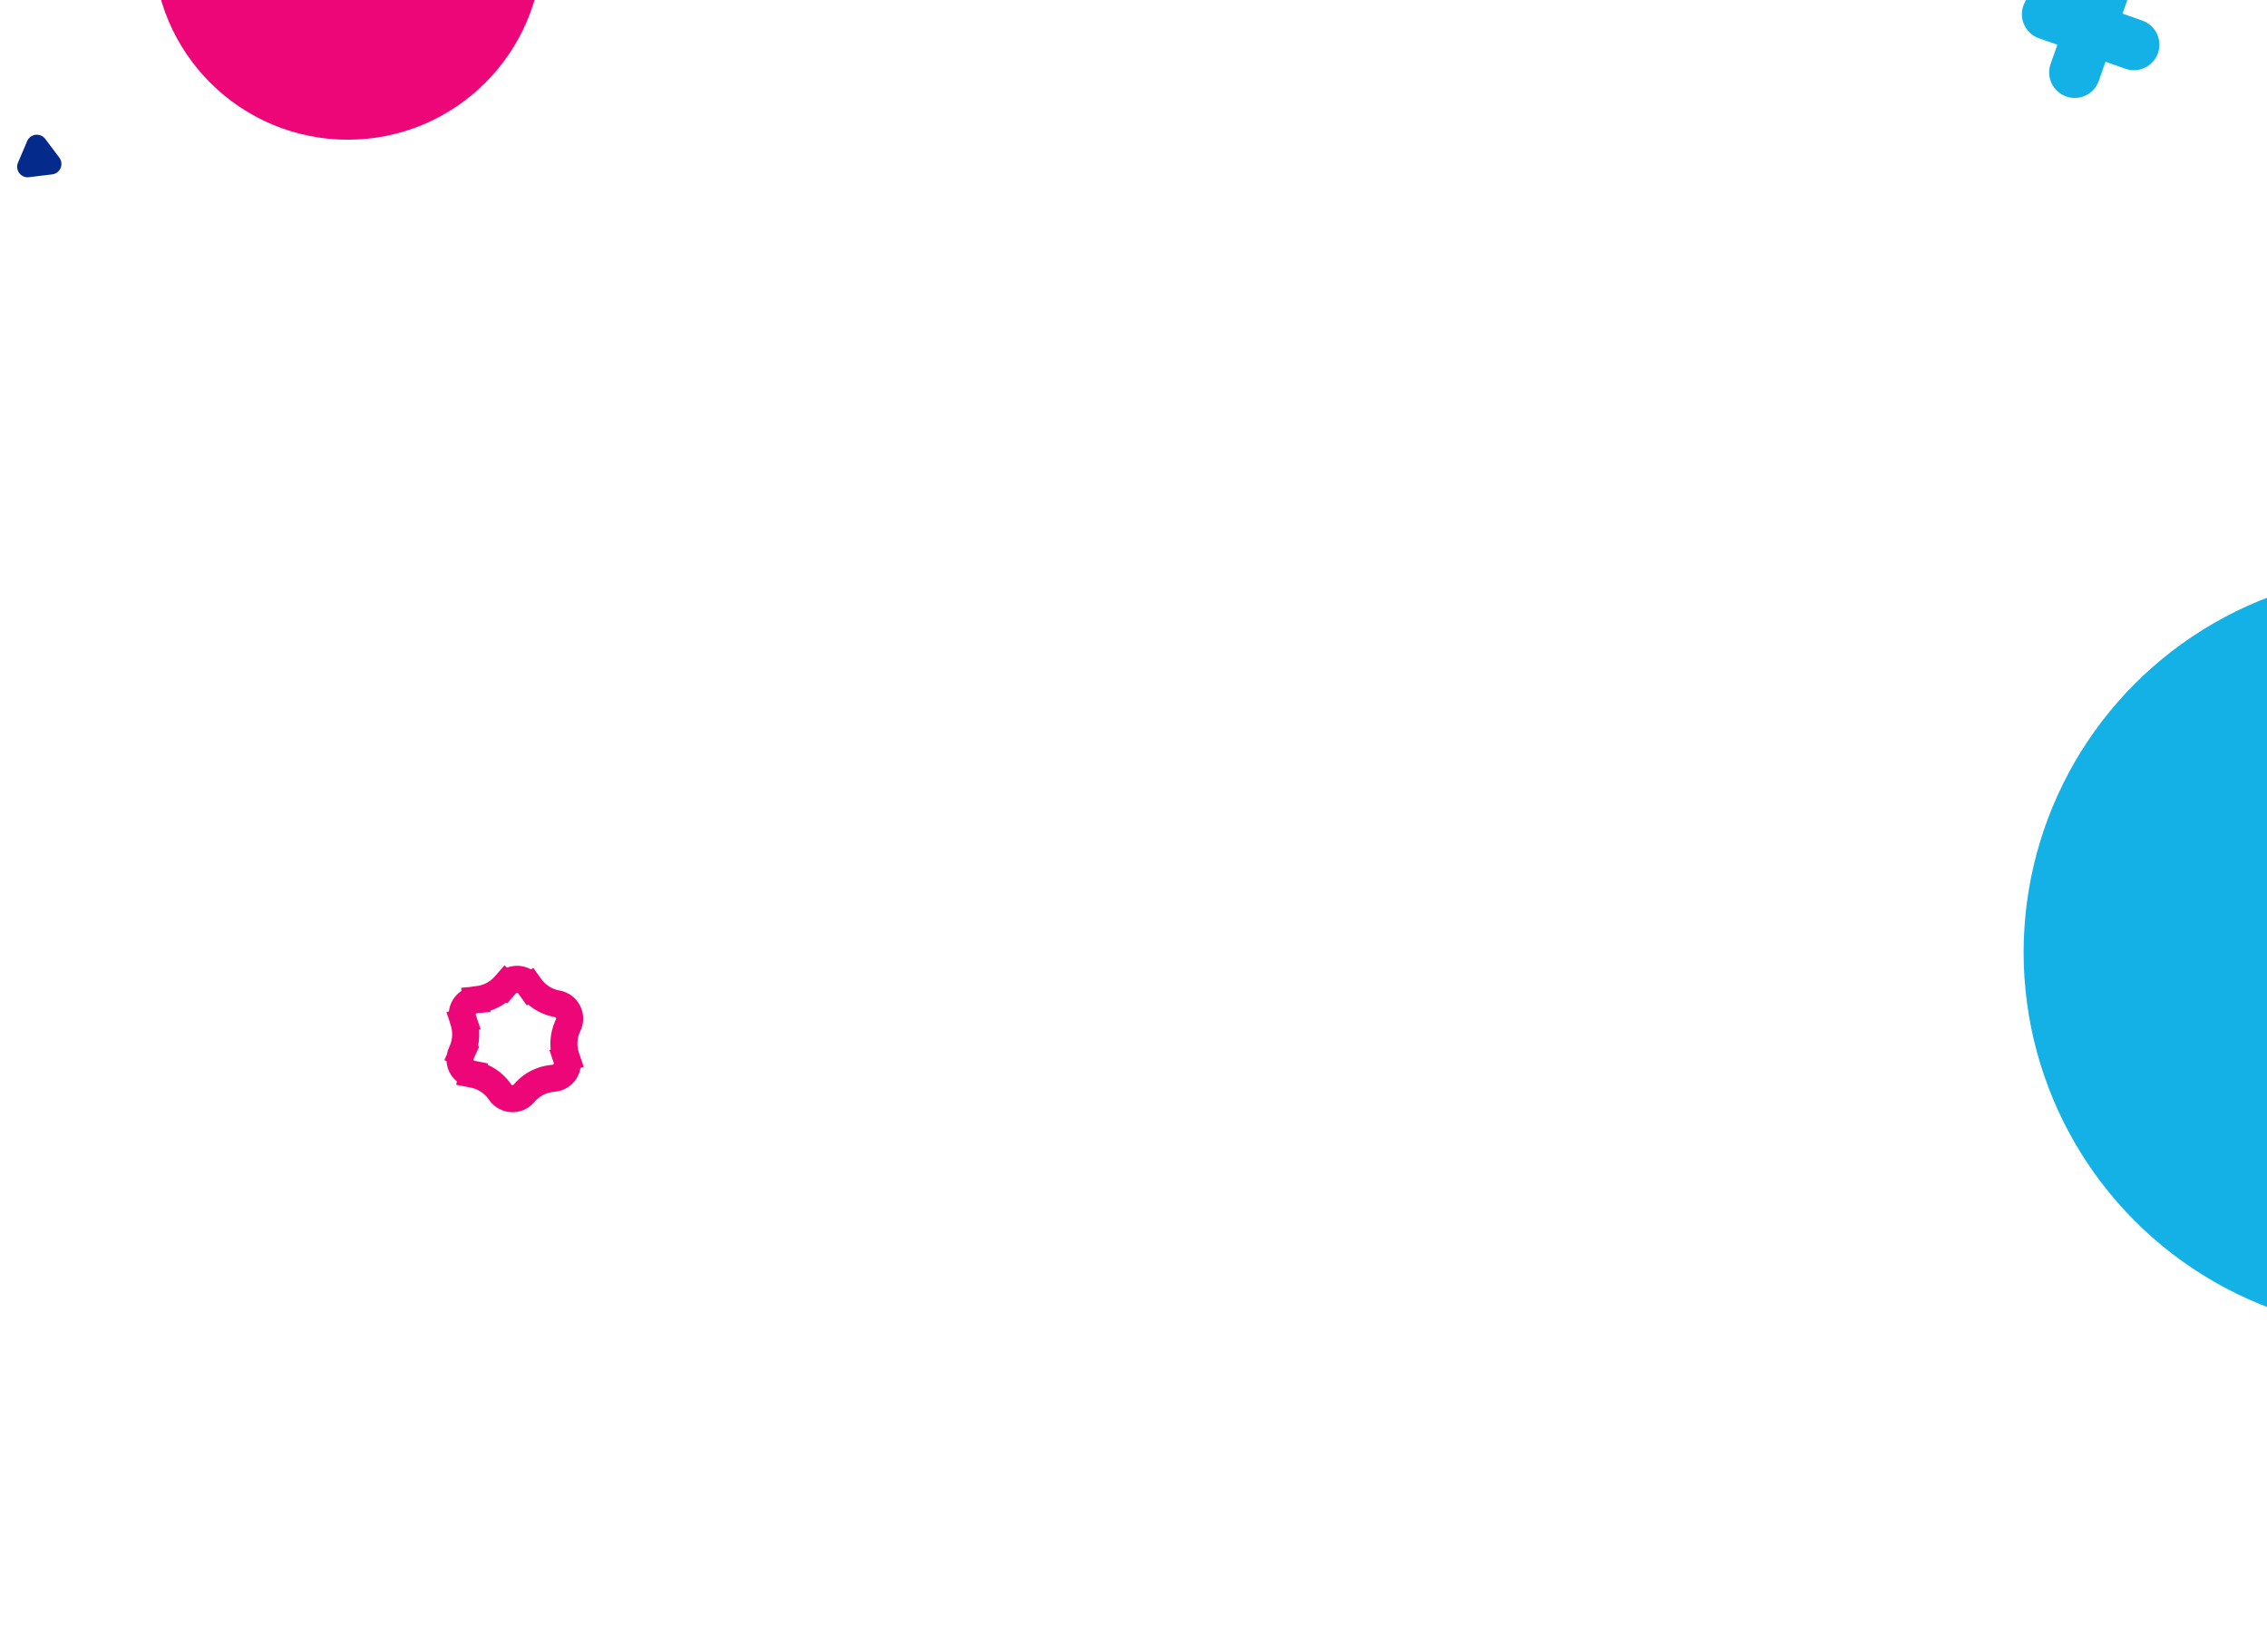 <svg width="1509" height="1100" viewBox="0 0 1509 1100" fill="none" xmlns="http://www.w3.org/2000/svg">
<circle cx="231.5" cy="-36.5" r="129.5" fill="#ED0677"/>
<g filter="url(#filter0_f)">
<circle cx="1600" cy="634" r="253" fill="#14B1E7"/>
</g>
<path d="M18.083 93.936C20.193 88.978 26.88 88.163 30.118 92.47L39.487 104.929C42.726 109.236 40.088 115.434 34.739 116.085L19.264 117.969C13.915 118.621 9.867 113.237 11.977 108.279L18.083 93.936Z" fill="#042A8C"/>
<path d="M352.825 656.834L360.173 651.636L352.825 656.834C356.978 662.704 363.23 666.752 370.286 668.138L371.102 668.298C377.455 669.547 380.966 676.412 378.258 682.293L377.91 683.049C374.902 689.58 374.523 697.018 376.85 703.822L377.12 704.609L385.635 701.696L377.12 704.609C379.215 710.735 375.025 717.208 368.578 717.803L367.749 717.88C360.589 718.541 353.958 721.932 349.23 727.349L348.683 727.975C344.425 732.854 336.725 732.461 332.985 727.175L332.505 726.496C328.352 720.626 322.1 716.578 315.044 715.192L314.228 715.032L312.493 723.863L314.228 715.032C307.875 713.783 304.365 706.918 307.073 701.037L299.5 697.55L307.073 701.037L307.42 700.281C310.428 693.75 310.807 686.312 308.48 679.508L300.086 682.38L308.48 679.508L308.21 678.721C306.115 672.595 310.305 666.122 316.753 665.527L315.942 656.752L316.753 665.527L317.581 665.45C324.741 664.789 331.372 661.399 336.1 655.981L336.647 655.355L329.867 649.436L336.647 655.355C340.905 650.477 348.606 650.869 352.345 656.155L352.825 656.834Z" stroke="#ED0677" stroke-width="18"/>
<path d="M1385.25 -14.989C1388.38 -23.843 1398.08 -28.489 1406.94 -25.366C1415.79 -22.244 1420.44 -12.534 1417.32 -3.68L1397.03 53.847C1393.9 62.701 1384.19 67.347 1375.34 64.224C1366.49 61.101 1361.84 51.392 1364.96 42.537L1385.25 -14.989Z" fill="#14B1E7"/>
<path d="M1357.19 25.482C1348.34 22.359 1343.69 12.649 1346.82 3.795C1349.94 -5.059 1359.65 -9.705 1368.5 -6.582L1426.03 13.708C1434.88 16.831 1439.53 26.541 1436.41 35.395C1433.28 44.249 1423.57 48.895 1414.72 45.772L1357.19 25.482Z" fill="#14B1E7"/>
<defs>
<filter id="filter0_f" x="1134" y="168" width="932" height="932" filterUnits="userSpaceOnUse" color-interpolation-filters="sRGB">
<feFlood flood-opacity="0" result="BackgroundImageFix"/>
<feBlend mode="normal" in="SourceGraphic" in2="BackgroundImageFix" result="shape"/>
<feGaussianBlur stdDeviation="106.5" result="effect1_foregroundBlur"/>
</filter>
</defs>
</svg>
